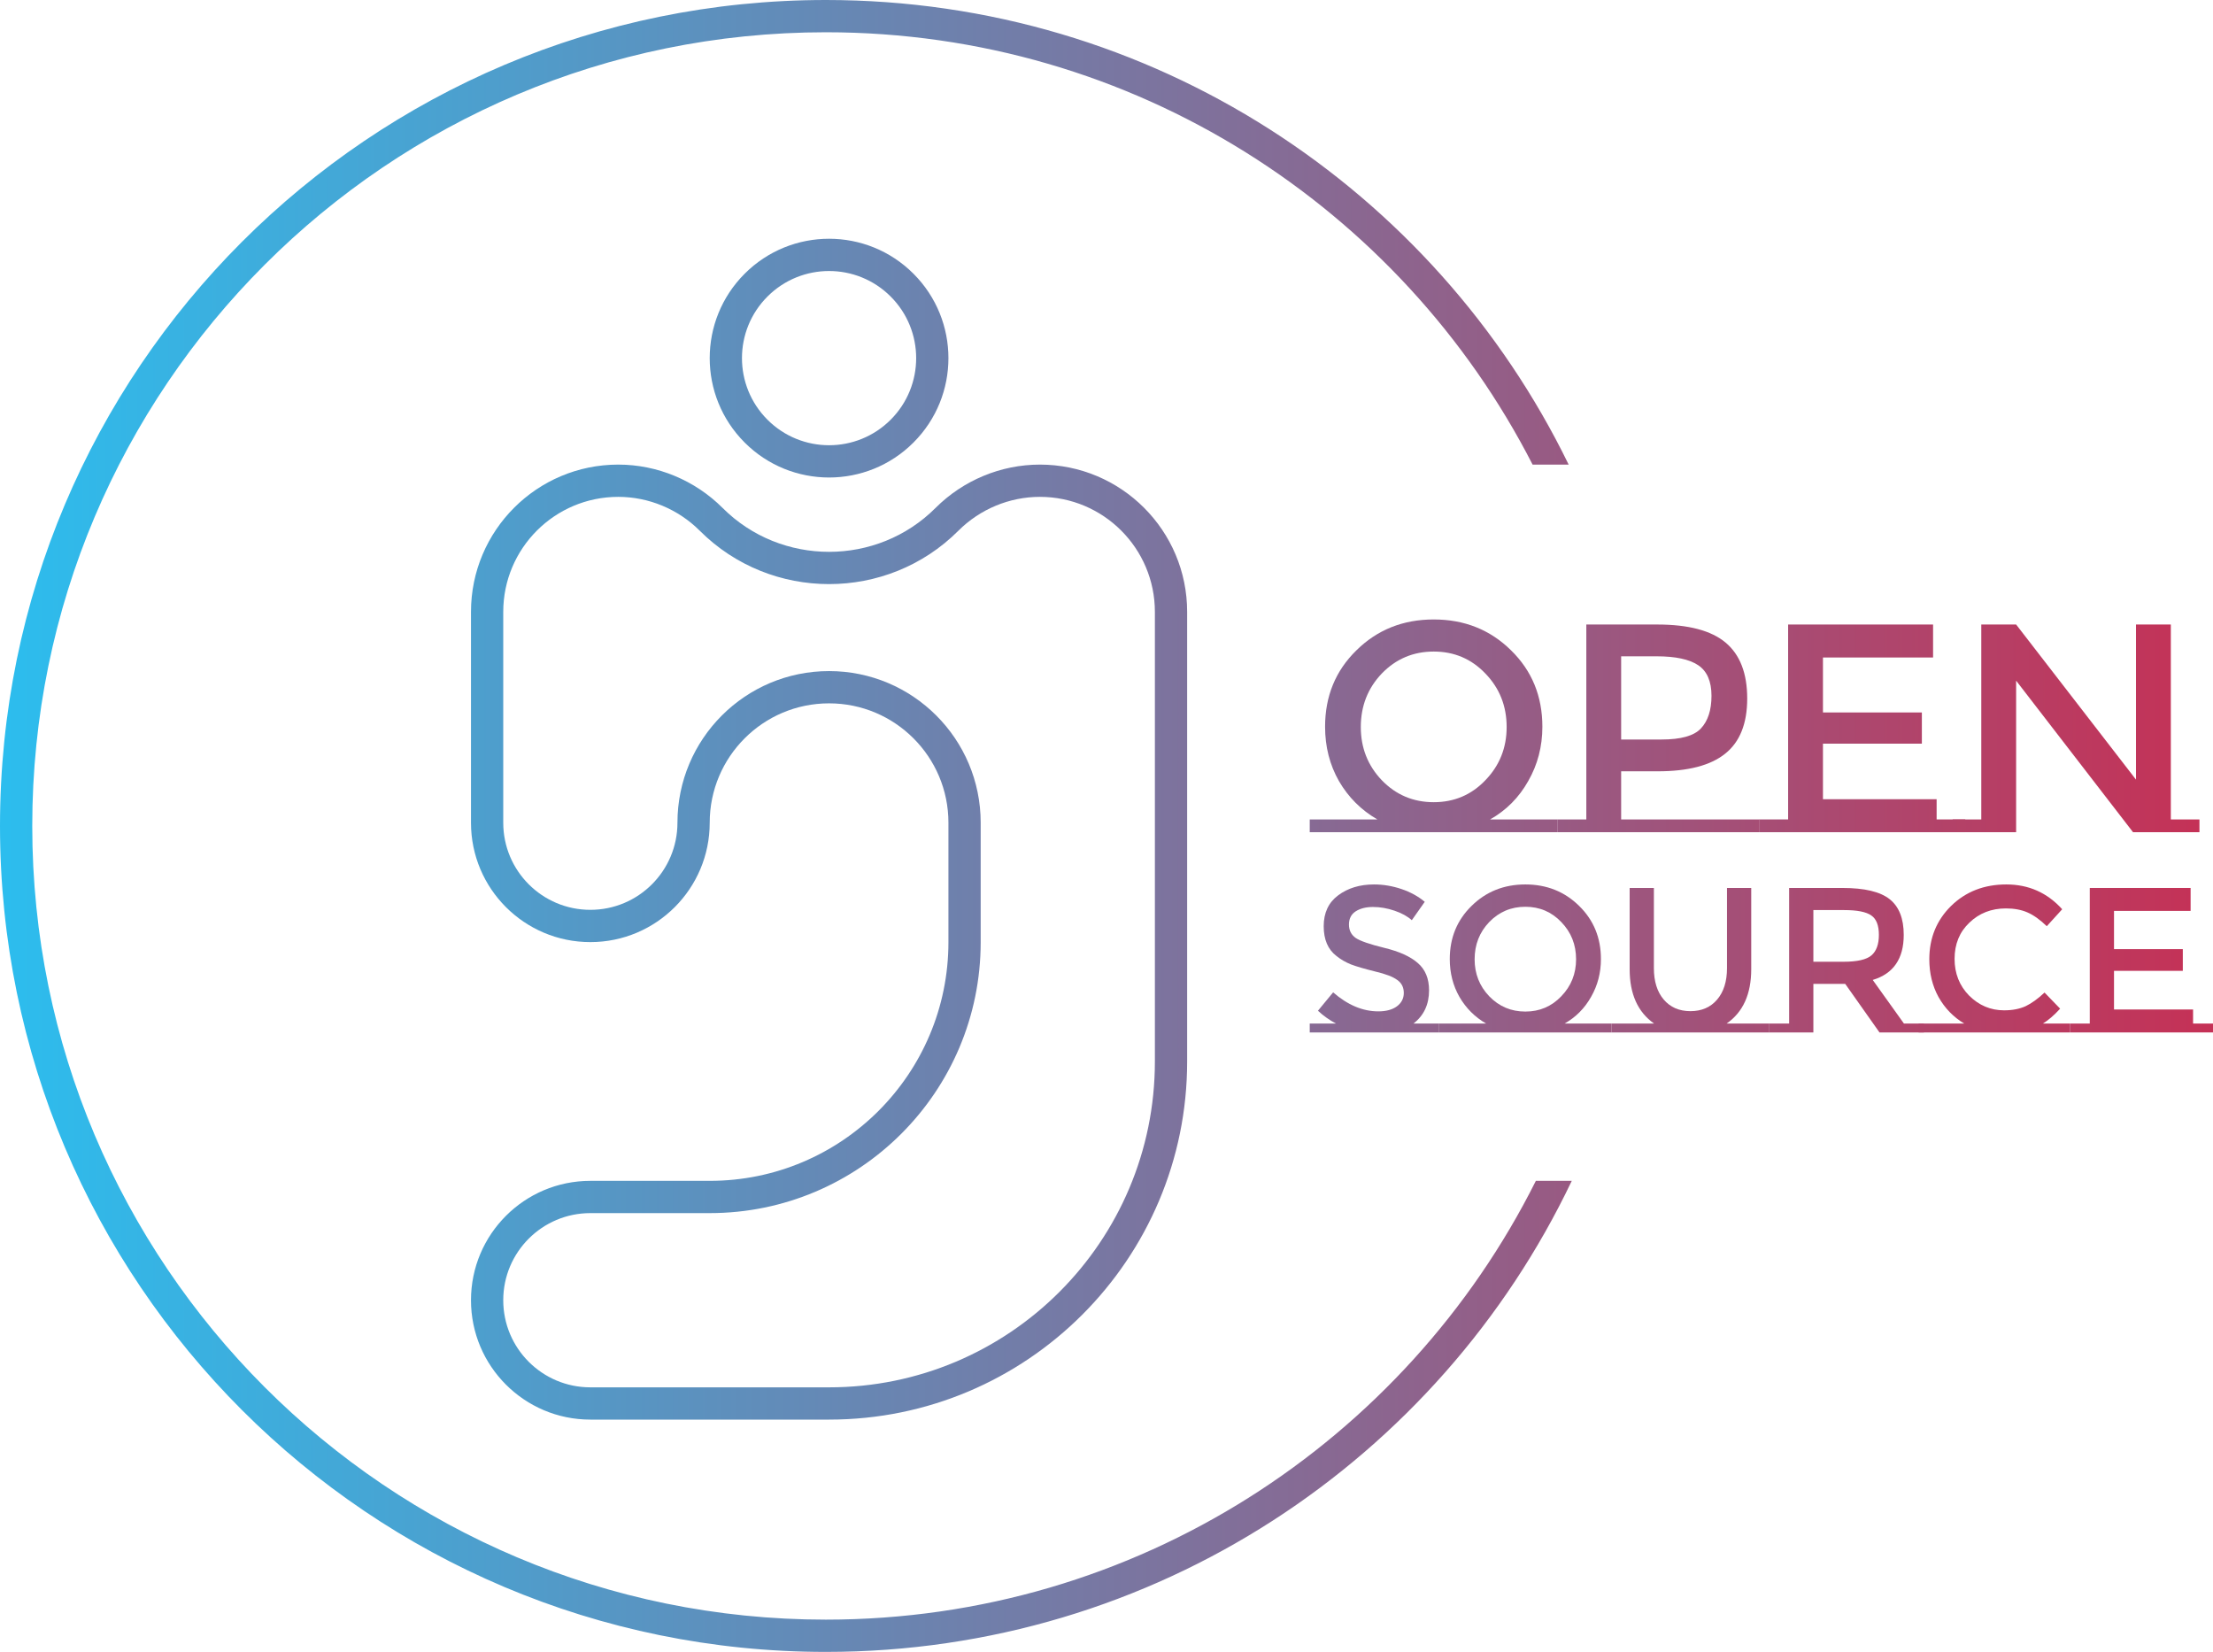 <svg width="343" height="256" viewBox="0 0 343 256" fill="none" xmlns="http://www.w3.org/2000/svg">
<path fill-rule="evenodd" clip-rule="evenodd" d="M118.954 45.954C113.682 51.226 113.682 59.774 118.954 65.046C124.226 70.318 132.774 70.318 138.046 65.046C143.318 59.774 143.318 51.226 138.046 45.954C132.774 40.682 124.226 40.682 118.954 45.954ZM141.581 42.419C134.357 35.194 122.643 35.194 115.419 42.419C108.194 49.643 108.194 61.357 115.419 68.582C122.643 75.806 134.357 75.806 141.581 68.582C148.806 61.357 148.806 49.643 141.581 42.419Z" fill="url(#paint0_linear_1295_161)"/>
<path fill-rule="evenodd" clip-rule="evenodd" d="M78 94.826V127.5C78 134.956 84.044 141 91.5 141C98.956 141 105 134.956 105 127.5C105 114.521 115.521 104 128.5 104C141.479 104 152 114.521 152 127.5V146C152 169.196 133.196 188 110 188H91.5C84.044 188 78 194.044 78 201.5C78 208.956 84.044 215 91.5 215H128.5C156.39 215 179 192.39 179 164.5V94.826C179 84.981 171.019 77 161.174 77C156.457 77 151.887 78.904 148.536 82.254C137.516 93.275 119.484 93.275 108.464 82.254C105.113 78.904 100.543 77 95.826 77C85.981 77 78 84.981 78 94.826ZM95.826 72C101.88 72 107.719 74.438 112 78.719C121.067 87.787 135.933 87.787 145 78.719C149.281 74.438 155.12 72 161.174 72C173.781 72 184 82.219 184 94.826V164.5C184 195.152 159.152 220 128.5 220H91.5C81.283 220 73 211.717 73 201.5C73 191.283 81.283 183 91.5 183H110C130.435 183 147 166.435 147 146V127.5C147 117.283 138.717 109 128.5 109C118.283 109 110 117.283 110 127.5C110 137.717 101.717 146 91.5 146C81.283 146 73 137.717 73 127.5V94.826C73 82.219 83.219 72 95.826 72Z" fill="url(#paint1_linear_1295_161)"/>
<path d="M238.048 183C217.858 223.32 176.162 251 128 251C60.069 251 5 195.931 5 128C5 60.069 60.069 5 128 5C175.762 5 217.166 32.223 237.542 72H243.132C222.36 29.372 178.61 0 128 0C57.308 0 0 57.308 0 128C0 198.692 57.308 256 128 256C179.005 256 223.042 226.168 243.614 183H238.048Z" fill="url(#paint2_linear_1295_161)"/>
<path d="M307.086 126.989V96.783H312.486L331.064 120.819V96.783H336.463V126.989H340.901V128.969H330.606L312.486 105.485V128.969H302.648V126.989H307.086Z" fill="url(#paint3_linear_1295_161)"/>
<path d="M277.147 126.989V96.783H299.614V101.894H282.547V110.412H297.876V115.247H282.547V123.858H300.164V126.989H304.602V128.969H272.709V126.989H277.147Z" fill="url(#paint4_linear_1295_161)"/>
<path d="M272.728 126.989V128.969H241.429V126.989H245.868V96.783H256.85C261.7 96.783 265.239 97.719 267.465 99.592C269.692 101.464 270.806 104.35 270.806 108.248C270.806 112.147 269.662 115.002 267.374 116.813C265.116 118.624 261.639 119.53 256.941 119.53H251.267V126.989H272.728ZM257.536 114.603C260.525 114.603 262.554 114.035 263.622 112.899C264.72 111.732 265.269 110.044 265.269 107.834C265.269 105.593 264.583 104.012 263.21 103.091C261.837 102.17 259.687 101.71 256.758 101.71H251.267V114.603H257.536Z" fill="url(#paint5_linear_1295_161)"/>
<path d="M241.436 126.989V128.969H203V126.989H213.479C210.977 125.546 208.994 123.566 207.53 121.049C206.096 118.532 205.379 115.723 205.379 112.623C205.379 107.895 206.996 103.951 210.23 100.789C213.463 97.596 217.459 96 222.218 96C226.977 96 230.973 97.596 234.207 100.789C237.44 103.951 239.057 107.895 239.057 112.623C239.057 115.692 238.325 118.501 236.861 121.049C235.427 123.597 233.459 125.577 230.958 126.989H241.436ZM230.226 104.38C228.06 102.109 225.391 100.973 222.218 100.973C219.046 100.973 216.361 102.109 214.165 104.38C211.999 106.652 210.916 109.415 210.916 112.669C210.916 115.892 211.999 118.639 214.165 120.911C216.361 123.183 219.046 124.318 222.218 124.318C225.391 124.318 228.06 123.183 230.226 120.911C232.422 118.639 233.52 115.892 233.52 112.669C233.52 109.415 232.422 106.652 230.226 104.38Z" fill="url(#paint6_linear_1295_161)"/>
<path d="M323.901 158.623V137.61H339.53V141.165H327.657V147.091H338.321V150.454H327.657V156.444H339.912V158.623H343V160H320.814V158.623H323.901Z" fill="url(#paint7_linear_1295_161)"/>
<path d="M320.803 158.623V160H297.375V158.623H304.442C302.765 157.619 301.439 156.252 300.463 154.523C299.508 152.793 299.03 150.839 299.03 148.661C299.03 145.372 300.155 142.617 302.405 140.396C304.675 138.176 307.529 137.065 310.967 137.065C314.426 137.065 317.312 138.346 319.625 140.909L317.238 143.536C316.177 142.511 315.169 141.795 314.214 141.389C313.28 140.984 312.177 140.781 310.904 140.781C308.654 140.781 306.765 141.518 305.238 142.991C303.71 144.443 302.946 146.312 302.946 148.597C302.946 150.86 303.699 152.761 305.206 154.298C306.734 155.814 308.537 156.573 310.617 156.573C311.911 156.573 313.026 156.359 313.959 155.932C314.893 155.483 315.869 154.779 316.888 153.818L319.307 156.316C318.373 157.341 317.482 158.11 316.633 158.623H320.803Z" fill="url(#paint8_linear_1295_161)"/>
<path d="M298.186 158.623V160H291.31L285.994 152.472H281.06V160H274.217V158.623H277.304V137.61H285.58C288.976 137.61 291.406 138.186 292.87 139.339C294.334 140.492 295.066 142.34 295.066 144.881C295.066 148.575 293.464 150.903 290.26 151.864L295.098 158.623H298.186ZM285.74 149.045C287.862 149.045 289.305 148.714 290.069 148.052C290.833 147.39 291.215 146.333 291.215 144.881C291.215 143.407 290.822 142.404 290.037 141.87C289.252 141.315 287.851 141.037 285.835 141.037H281.06V149.045H285.74Z" fill="url(#paint9_linear_1295_161)"/>
<path d="M274.23 158.623V160H249.783V158.623H256.373C253.847 156.85 252.585 154.042 252.585 150.198V137.61H256.341V150.038C256.341 152.088 256.85 153.711 257.869 154.907C258.887 156.103 260.267 156.701 262.007 156.701C263.747 156.701 265.126 156.103 266.145 154.907C267.163 153.711 267.673 152.088 267.673 150.038V137.61H271.429V150.198C271.429 154.063 270.156 156.872 267.609 158.623H274.23Z" fill="url(#paint10_linear_1295_161)"/>
<path d="M249.788 158.623V160H223.05V158.623H230.339C228.599 157.619 227.22 156.242 226.201 154.49C225.204 152.739 224.705 150.785 224.705 148.629C224.705 145.34 225.83 142.596 228.079 140.396C230.329 138.176 233.109 137.065 236.419 137.065C239.73 137.065 242.51 138.176 244.759 140.396C247.008 142.596 248.133 145.34 248.133 148.629C248.133 150.764 247.624 152.718 246.605 154.49C245.608 156.263 244.239 157.64 242.499 158.623H249.788ZM241.99 142.895C240.483 141.315 238.626 140.525 236.419 140.525C234.212 140.525 232.345 141.315 230.817 142.895C229.31 144.475 228.557 146.397 228.557 148.661C228.557 150.903 229.31 152.814 230.817 154.394C232.345 155.975 234.212 156.765 236.419 156.765C238.626 156.765 240.483 155.975 241.99 154.394C243.518 152.814 244.282 150.903 244.282 148.661C244.282 146.397 243.518 144.475 241.99 142.895Z" fill="url(#paint11_linear_1295_161)"/>
<path d="M223.054 158.623V160H203V158.623H207.074C206.056 158.089 205.122 157.427 204.273 156.637L206.629 153.786C208.878 155.75 211.212 156.733 213.632 156.733C214.841 156.733 215.796 156.476 216.497 155.964C217.218 155.43 217.579 154.736 217.579 153.882C217.579 153.006 217.239 152.334 216.56 151.864C215.902 151.373 214.756 150.935 213.122 150.551C211.488 150.145 210.247 149.782 209.398 149.461C208.549 149.12 207.796 148.682 207.138 148.148C205.822 147.144 205.165 145.607 205.165 143.536C205.165 141.464 205.907 139.873 207.393 138.763C208.899 137.631 210.756 137.065 212.963 137.065C214.385 137.065 215.796 137.3 217.197 137.77C218.597 138.24 219.807 138.902 220.826 139.756L218.82 142.607C218.162 142.009 217.271 141.518 216.146 141.133C215.022 140.749 213.908 140.557 212.804 140.557C211.722 140.557 210.831 140.781 210.13 141.229C209.43 141.678 209.08 142.361 209.08 143.279C209.08 144.176 209.43 144.87 210.13 145.361C210.831 145.831 212.316 146.344 214.587 146.899C216.878 147.454 218.597 148.234 219.743 149.237C220.91 150.241 221.494 151.65 221.494 153.465C221.494 155.665 220.688 157.384 219.075 158.623H223.054Z" fill="url(#paint12_linear_1295_161)"/>
<defs>
<linearGradient id="paint0_linear_1295_161" x1="0.461" y1="128" x2="342.539" y2="128" gradientUnits="userSpaceOnUse">
<stop stop-color="#2CBDEE"/>
<stop offset="1" stop-color="#C53156"/>
</linearGradient>
<linearGradient id="paint1_linear_1295_161" x1="0.461" y1="128" x2="342.539" y2="128" gradientUnits="userSpaceOnUse">
<stop stop-color="#2CBDEE"/>
<stop offset="1" stop-color="#C53156"/>
</linearGradient>
<linearGradient id="paint2_linear_1295_161" x1="0.461" y1="128" x2="342.539" y2="128" gradientUnits="userSpaceOnUse">
<stop stop-color="#2CBDEE"/>
<stop offset="1" stop-color="#C53156"/>
</linearGradient>
<linearGradient id="paint3_linear_1295_161" x1="0.461" y1="128" x2="342.539" y2="128" gradientUnits="userSpaceOnUse">
<stop stop-color="#2CBDEE"/>
<stop offset="1" stop-color="#C53156"/>
</linearGradient>
<linearGradient id="paint4_linear_1295_161" x1="0.461" y1="128" x2="342.539" y2="128" gradientUnits="userSpaceOnUse">
<stop stop-color="#2CBDEE"/>
<stop offset="1" stop-color="#C53156"/>
</linearGradient>
<linearGradient id="paint5_linear_1295_161" x1="0.461" y1="128" x2="342.539" y2="128" gradientUnits="userSpaceOnUse">
<stop stop-color="#2CBDEE"/>
<stop offset="1" stop-color="#C53156"/>
</linearGradient>
<linearGradient id="paint6_linear_1295_161" x1="0.461" y1="128" x2="342.539" y2="128" gradientUnits="userSpaceOnUse">
<stop stop-color="#2CBDEE"/>
<stop offset="1" stop-color="#C53156"/>
</linearGradient>
<linearGradient id="paint7_linear_1295_161" x1="0.461" y1="128" x2="342.539" y2="128" gradientUnits="userSpaceOnUse">
<stop stop-color="#2CBDEE"/>
<stop offset="1" stop-color="#C53156"/>
</linearGradient>
<linearGradient id="paint8_linear_1295_161" x1="0.461" y1="128" x2="342.539" y2="128" gradientUnits="userSpaceOnUse">
<stop stop-color="#2CBDEE"/>
<stop offset="1" stop-color="#C53156"/>
</linearGradient>
<linearGradient id="paint9_linear_1295_161" x1="0.461" y1="128" x2="342.539" y2="128" gradientUnits="userSpaceOnUse">
<stop stop-color="#2CBDEE"/>
<stop offset="1" stop-color="#C53156"/>
</linearGradient>
<linearGradient id="paint10_linear_1295_161" x1="0.461" y1="128" x2="342.539" y2="128" gradientUnits="userSpaceOnUse">
<stop stop-color="#2CBDEE"/>
<stop offset="1" stop-color="#C53156"/>
</linearGradient>
<linearGradient id="paint11_linear_1295_161" x1="0.461" y1="128" x2="342.539" y2="128" gradientUnits="userSpaceOnUse">
<stop stop-color="#2CBDEE"/>
<stop offset="1" stop-color="#C53156"/>
</linearGradient>
<linearGradient id="paint12_linear_1295_161" x1="0.461" y1="128" x2="342.539" y2="128" gradientUnits="userSpaceOnUse">
<stop stop-color="#2CBDEE"/>
<stop offset="1" stop-color="#C53156"/>
</linearGradient>
</defs>
</svg>
